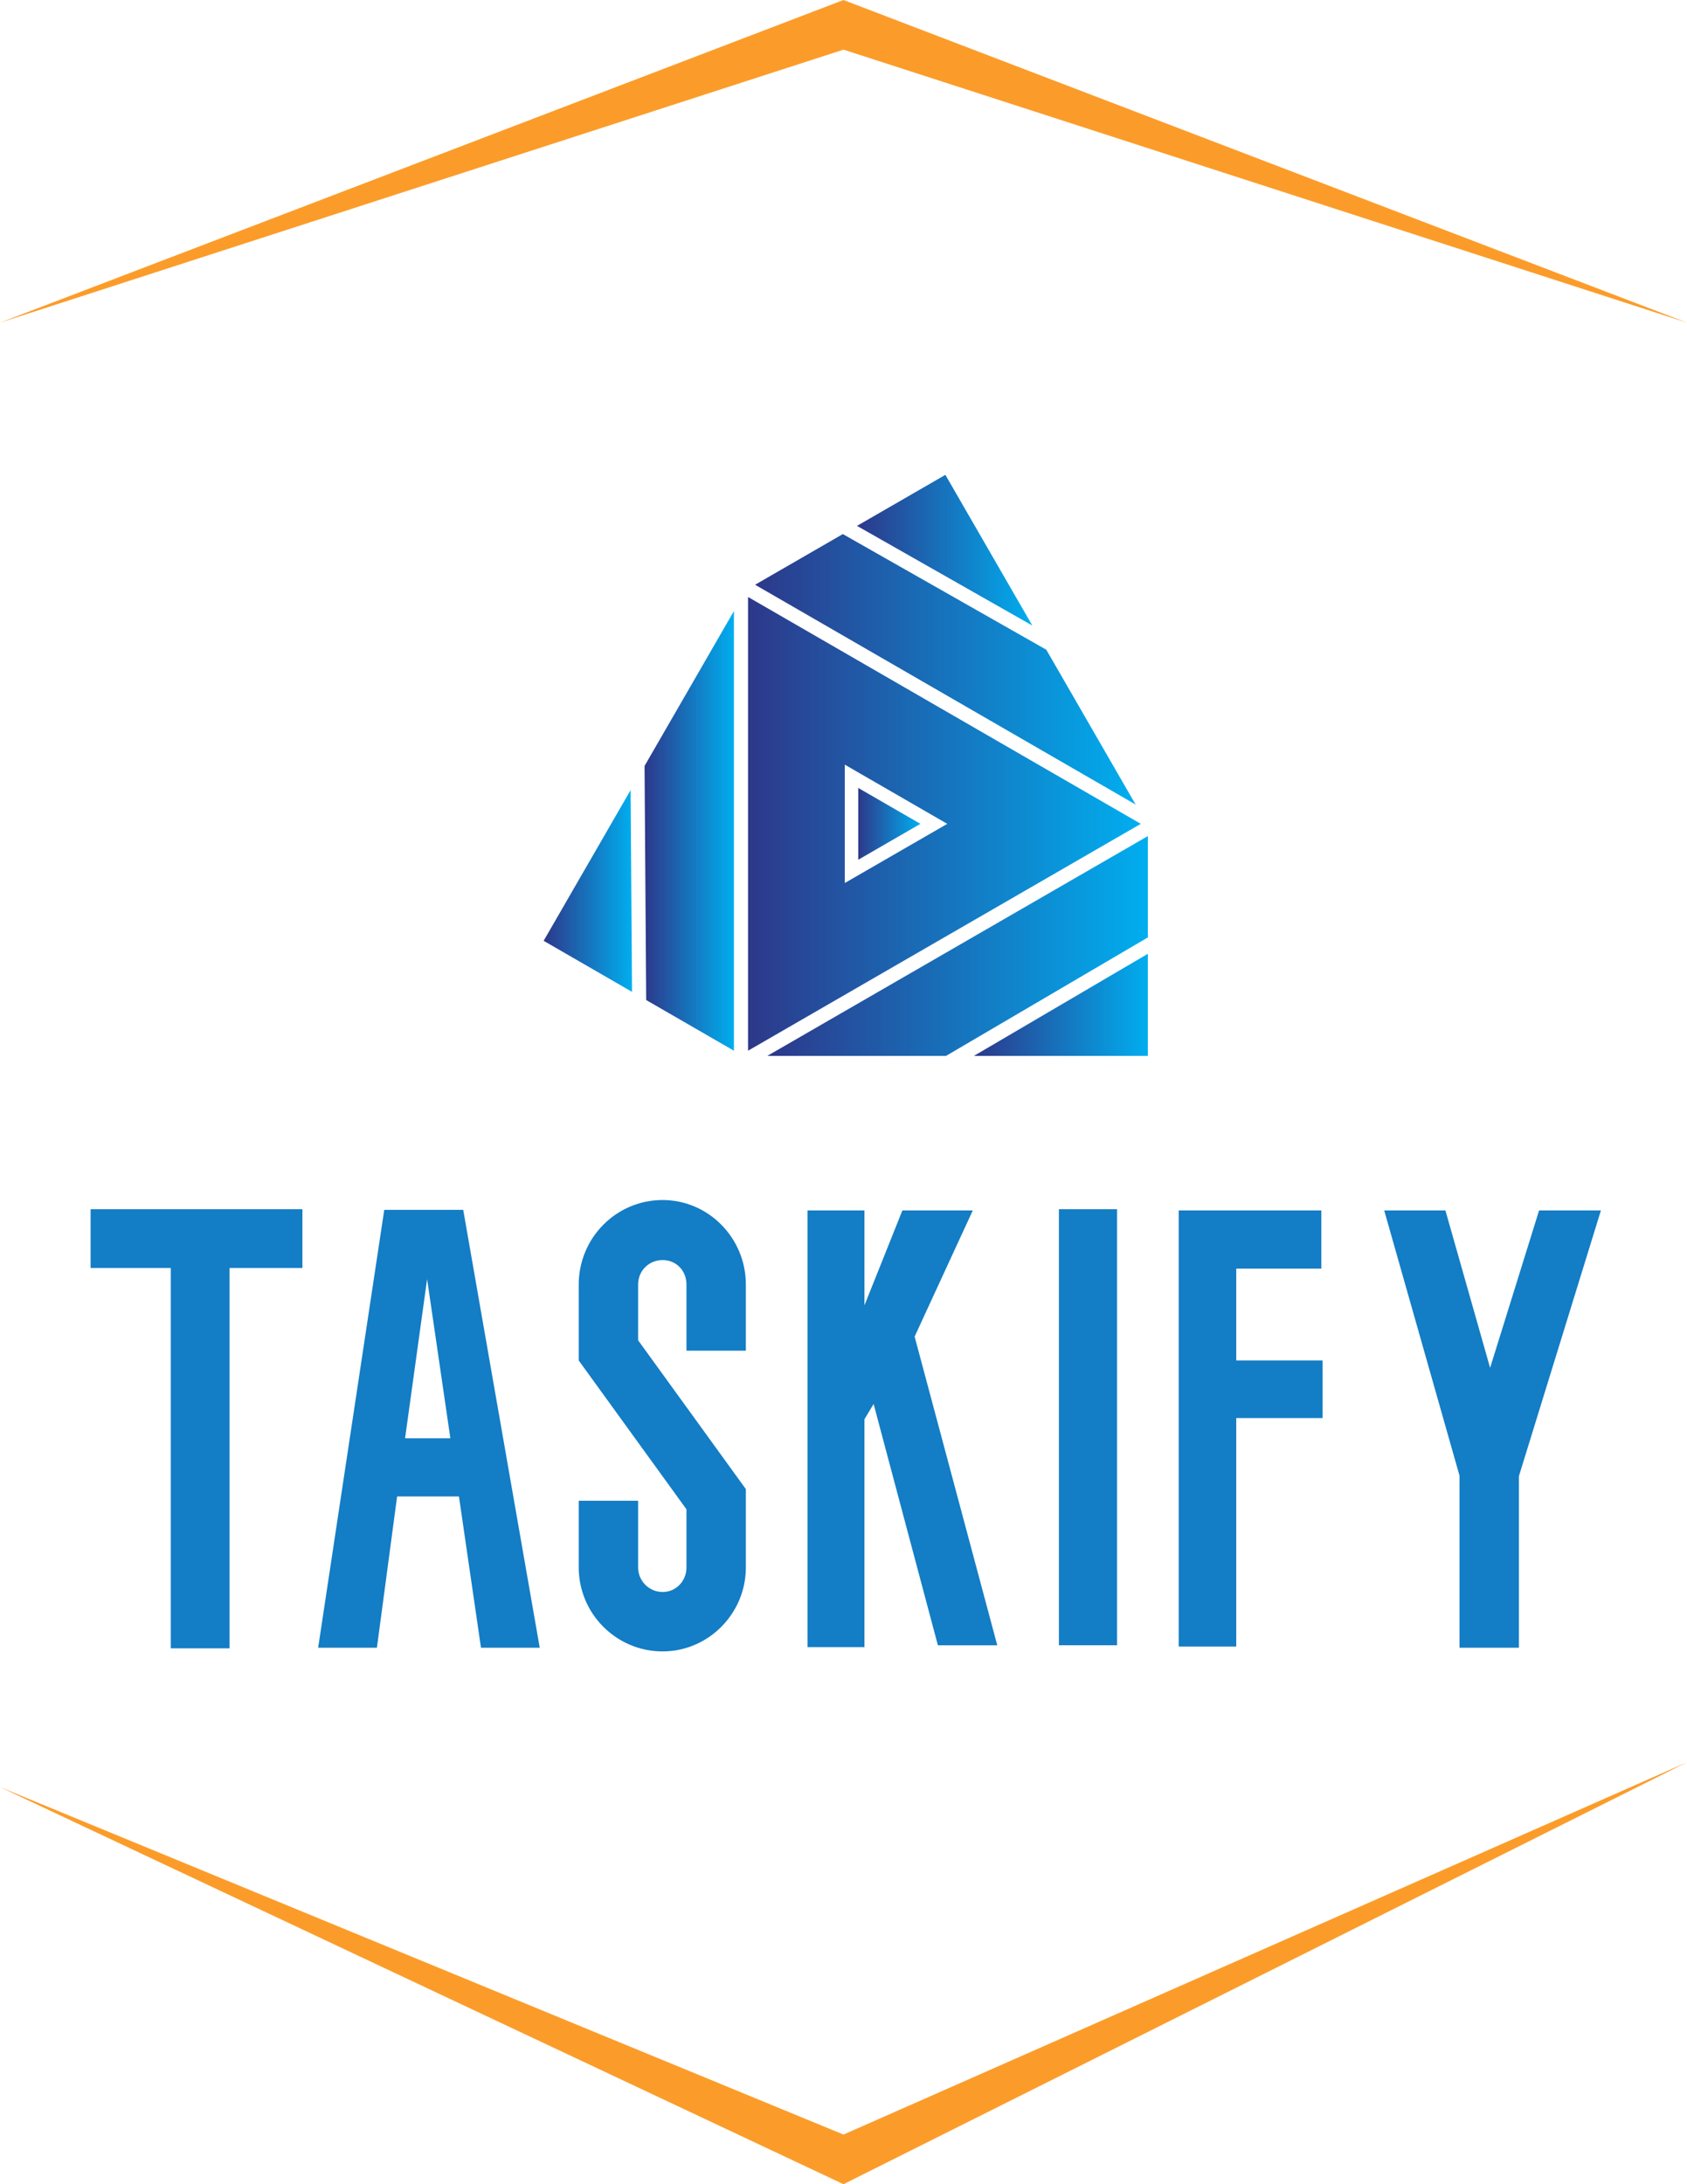 <svg width="120.665" height="156.155" viewBox="0 0 391 506" className="css-1j8o68f">
	<defs id="SvgjsDefs1741">
		<linearGradient id="SvgjsLinearGradient1748">
			<stop id="SvgjsStop1749" stop-color="#2d388a" offset="0">
			</stop>
			<stop id="SvgjsStop1750" stop-color="#00aeef" offset="1">
			</stop>
		</linearGradient>
	</defs>
	<g id="SvgjsG1742" featurekey="rootContainer" transform="matrix(1.15,0,0,1.15,-5.75,0)" fill="#fb9c2a">
		<path xmlns="http://www.w3.org/2000/svg" fill-rule="evenodd" d="M5,65 L175,0 L345, 65 L175, 10 z M5,360 L175,440 L345,355 L175, 430 z">
		</path>
	</g>
	<g id="SvgjsG1743" featurekey="symbolFeature-0" transform="matrix(1.556,0,0,1.556,118.222,99.507)" fill="url(#SvgjsLinearGradient1748)">
		<polygon xmlns="http://www.w3.org/2000/svg" points="38.318,93.253 64.938,93.254 95,75.618 95,60.528 ">
		</polygon>
		<path xmlns="http://www.w3.org/2000/svg" d="M35.445,24.929V92.484l58.504-33.777L35.445,24.929z M49.858,49.896  l15.262,8.811l-15.262,8.81V49.896z">
		</path>
		<polygon xmlns="http://www.w3.org/2000/svg" points="79.87,32.781 49.564,15.564 36.496,23.109 93.179,55.835 ">
		</polygon>
		<polygon xmlns="http://www.w3.org/2000/svg" points="20.274,84.938 33.342,92.484 33.342,27.033 20.031,50.086 ">
		</polygon>
		<polygon xmlns="http://www.w3.org/2000/svg" points="64.839,6.746 51.675,14.345 77.792,29.183 ">
		</polygon>
		<polygon xmlns="http://www.w3.org/2000/svg" points="5,76.12 18.163,83.72 17.954,53.684 ">
		</polygon>
		<polygon xmlns="http://www.w3.org/2000/svg" points="95,93.254 95,78.055 69.091,93.254 ">
		</polygon>
		<polygon xmlns="http://www.w3.org/2000/svg" points="51.858,53.36 51.858,64.054 61.12,58.707 ">
		</polygon>
	</g>
	<g id="SvgjsG1744" featurekey="nameFeature-0" transform="matrix(3.547,0,0,3.547,21,239.839)" fill="#137dc5">
		<path d="M13.84 11.36 l0 3.84 l-4.76 0 l0 24.84 l-3.84 0 l0 -24.84 l-5.24 0 l0 -3.84 l13.84 0 z M25.508 40 l-1.44 -9.88 l-4.04 0 l-1.32 9.88 l-3.84 0 l4.32 -28.6 l5.16 0 l5 28.6 l-3.84 0 z M20.548 26.32 l2.96 0 l-1.52 -10.4 z M37.376 40.24 c-3.04 0 -5.48 -2.48 -5.48 -5.48 l0 -4.36 l3.88 0 l0 4.36 c0 0.88 0.72 1.6 1.6 1.6 s1.56 -0.72 1.56 -1.6 l0 -3.8 l-7.04 -9.72 l0 -4.96 c0 -3.04 2.44 -5.52 5.48 -5.52 c3 0 5.44 2.48 5.44 5.52 l0 4.32 l-3.88 0 l0 -4.32 c0 -0.92 -0.68 -1.6 -1.56 -1.6 s-1.6 0.68 -1.6 1.6 l0 3.64 l7.04 9.72 l0 5.12 c0 3 -2.44 5.48 -5.44 5.48 z M55.364 39.84 l-4.2 -15.76 l-0.6 1 l0 14.88 l-3.72 0 l0 -28.52 l3.72 0 l0 6.2 l2.48 -6.2 l4.6 0 l-3.8 8.24 l5.4 20.16 l-3.88 0 z M67.072 11.36 l0 28.48 l-3.8 0 l0 -28.48 l3.8 0 z M80.5 21.24 l0 3.76 l-5.64 0 l0 14.92 l-3.76 0 l0 -28.48 l9.32 0 l0 3.8 l-5.56 0 l0 6 l5.64 0 z M98.688 11.44 l-5.36 17.36 l0 11.2 l-3.88 0 l0 -11.24 l-4.92 -17.32 l4 0 l2.92 10.28 l3.2 -10.28 l4.04 0 z">
		</path>
	</g>
</svg>
